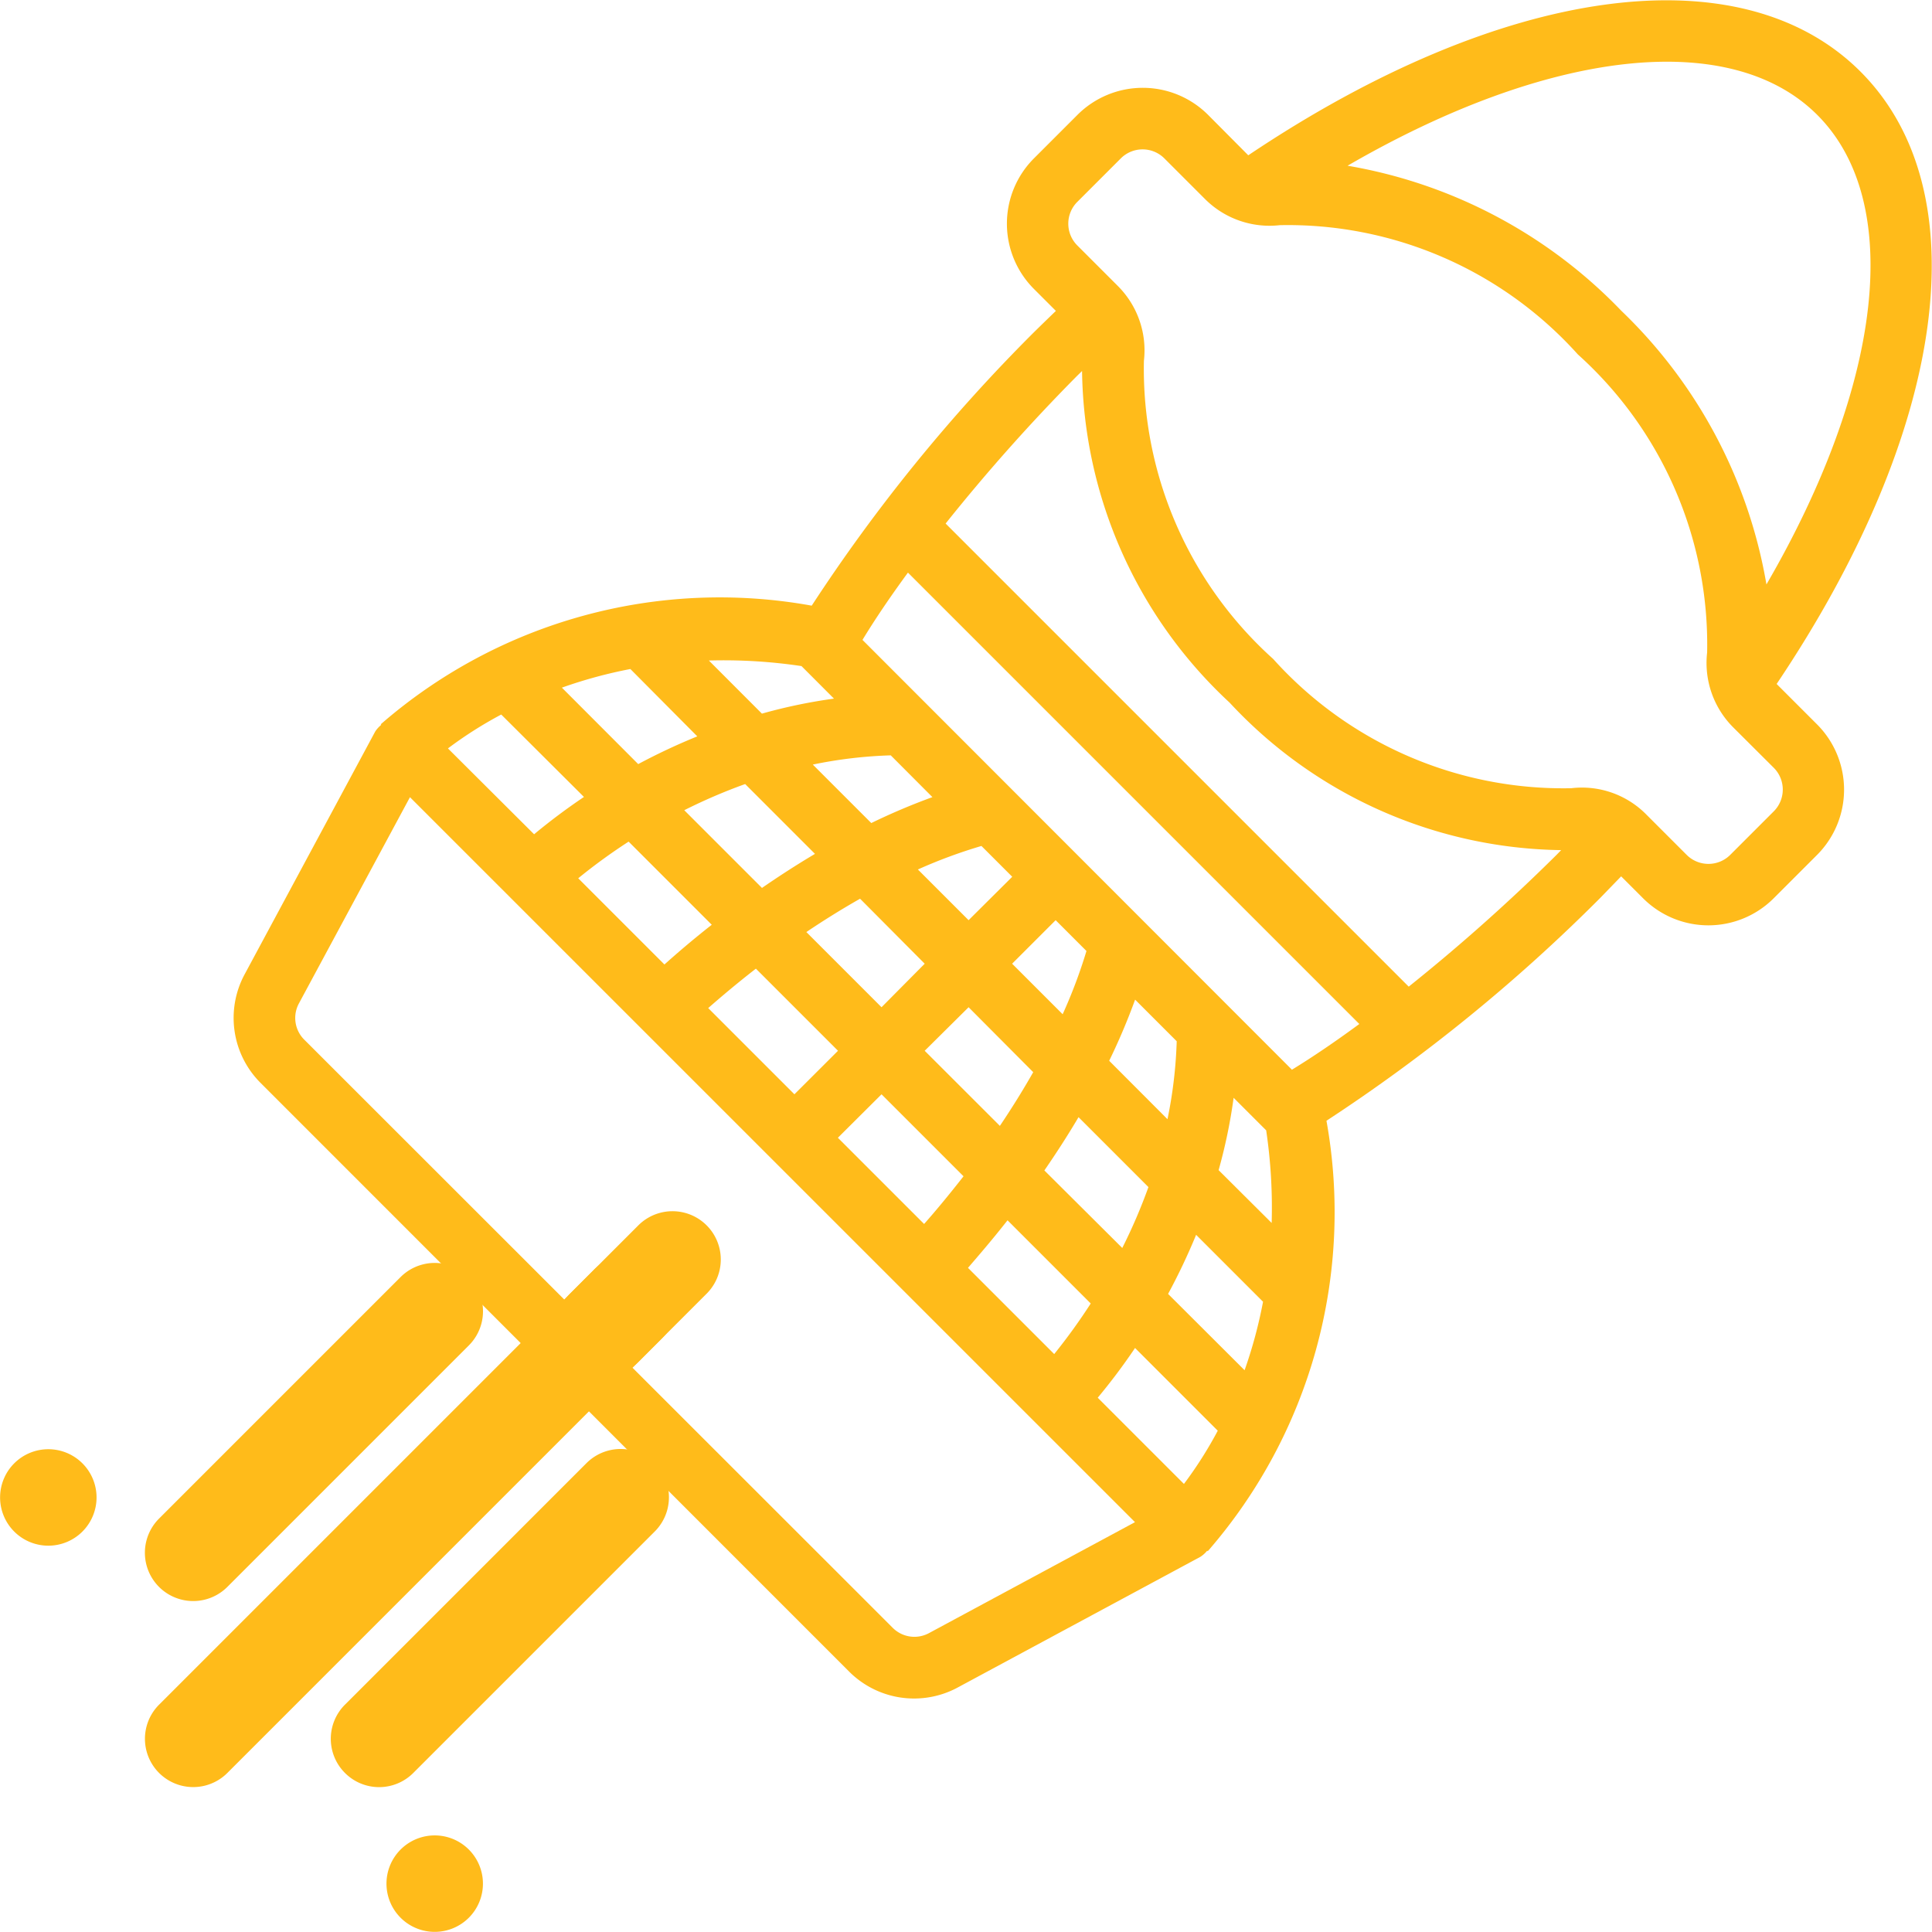<svg xmlns="http://www.w3.org/2000/svg" width="32.046" height="32.046" viewBox="0 0 32.046 32.046">
    <defs>
        <style>
            .cls-1{fill:#ffbb1a}
        </style>
    </defs>
    <g id="Page-1" transform="translate(0 -59.986)">
        <g id="_024---Diving-Jet" transform="translate(0 59.986)">
            <path id="Shape" d="M21.667 3.562L21 2.891a1.532 1.532 0 0 0-2.166 0l-.722.722a1.532 1.532 0 0 0 0 2.166l.364.364q-.182.175-.367.357a28.06 28.06 0 0 0-3.683 4.532A8.563 8.563 0 0 0 7.277 13l.009.009a.489.489 0 0 0-.1.11l-2.164 4.024a1.523 1.523 0 0 0 .266 1.809l9.755 9.757a1.523 1.523 0 0 0 1.809.265l4.024-2.167a.5.5 0 0 0 .11-.1l.009.009a8.565 8.565 0 0 0 1.969-7.14 28.25 28.25 0 0 0 4.536-3.691l.352-.363.364.364a1.532 1.532 0 0 0 2.166 0l.722-.722A1.532 1.532 0 0 0 31.1 13l-.669-.669c2.822-4.2 3.378-8.168 1.392-10.156S25.874.738 21.667 3.562zm.726 15.169L15.268 11.6c.207-.341.46-.715.754-1.116l7.487 7.487c-.4.294-.774.548-1.114.756zM20.6 25.6l-1.43-1.43a10.1 10.1 0 0 0 .619-.825l1.372 1.372a6.73 6.73 0 0 1-.561.883zm-4.172-11.392a10.525 10.525 0 0 0-1.014.43l-.97-.97a7.435 7.435 0 0 1 1.293-.153zm.6 3.485L18.1 18.77c-.179.315-.366.613-.553.891L16.3 18.415zm-1.444 0l-1.247-1.247c.277-.187.576-.374.891-.553l1.072 1.078zm3.27 1.826l1.157 1.157a9.078 9.078 0 0 1-.434 1.01L18.285 20.4c.189-.275.379-.566.565-.881zm.506-.938a10.524 10.524 0 0 0 .43-1.014l.69.69a7.485 7.485 0 0 1-.153 1.293zm-.769-.769l-.841-.841.722-.722.511.511a8.465 8.465 0 0 1-.396 1.052zm-1.563-1.563l-.841-.841a8.392 8.392 0 0 1 1.054-.39l.511.511zm-2.548-1.1c-.312.186-.606.376-.879.565l-1.289-1.289a9.078 9.078 0 0 1 1.01-.434zm-2.932-1.489l-1.266-1.268a7.739 7.739 0 0 1 1.136-.309l1.11 1.117a10.4 10.4 0 0 0-.98.46zm-.9.545a10.289 10.289 0 0 0-.827.619L8.392 13.4a6.706 6.706 0 0 1 .884-.562zm.741.741l1.379 1.379c-.325.255-.59.484-.785.659l-1.43-1.43a9.446 9.446 0 0 1 .836-.608zm2.111 2.107l1.362 1.362-.723.722-1.43-1.43c.2-.175.464-.4.791-.654zm2.084 2.084l1.36 1.36c-.255.326-.479.594-.654.791l-1.43-1.43zm2.091 2.091l1.379 1.379a9.821 9.821 0 0 1-.606.839l-1.43-1.43c.172-.2.4-.463.655-.788zm2.662 1.22a10.4 10.4 0 0 0 .465-.98l1.11 1.11a7.74 7.74 0 0 1-.306 1.136zm.838-2.053a8.8 8.8 0 0 0 .249-1.2l.54.54a8.737 8.737 0 0 1 .091 1.536zm-6.919-8.361l.539.54a8.81 8.81 0 0 0-1.195.249l-.88-.881a8.74 8.74 0 0 1 1.534.092zm2.114 16.041a.508.508 0 0 1-.6-.088L6.008 18.23a.507.507 0 0 1-.088-.6l1.842-3.421 12.026 12.025zm7.957-10.725l-7.68-7.68a30.568 30.568 0 0 1 2.176-2.445l.087-.085a7.635 7.635 0 0 0 2.447 5.5 7.642 7.642 0 0 0 5.5 2.447l-.08.082a30.835 30.835 0 0 1-2.448 2.182zm6.056-2.906l-.722.722a.511.511 0 0 1-.722 0l-.669-.669a1.5 1.5 0 0 0-1.245-.437 6.467 6.467 0 0 1-4.945-2.144 6.469 6.469 0 0 1-2.144-4.945 1.509 1.509 0 0 0-.436-1.245l-.669-.669a.511.511 0 0 1 0-.722l.722-.722a.511.511 0 0 1 .722 0l.669.669a1.513 1.513 0 0 0 1.245.439 6.464 6.464 0 0 1 4.945 2.144 6.469 6.469 0 0 1 2.144 4.945 1.511 1.511 0 0 0 .437 1.245l.669.667a.511.511 0 0 1-.001.722zm-.121-3.763a8.2 8.2 0 0 0-2.407-4.54 8.2 8.2 0 0 0-4.541-2.406c3.318-1.924 6.345-2.288 7.791-.843s1.083 4.471-.843 7.788z" class="cls-1" transform="translate(-.962 -.986)"/>
            <path id="Shape-2" d="M18.608 42.512a.8.8 0 0 0 .566-.235l1.133-1.133a.8.8 0 1 0-1.133-1.133l-1.133 1.133a.8.8 0 0 0 .566 1.368z" class="cls-1" transform="translate(-8.586 -19.686)"/>
            <path id="Shape-3" d="M10.443 47.237l-7.21 7.21a.8.8 0 1 0 1.132 1.133l7.21-7.21a.8.8 0 0 0-1.133-1.133z" class="cls-1" transform="translate(-.594 -26.172)"/>
            <path id="Shape-4" d="M11.235 56.376a.8.8 0 0 0 1.133 0l4.006-4.006a.8.8 0 0 0-1.133-1.133l-4.006 4.006a.8.8 0 0 0 0 1.133z" class="cls-1" transform="translate(-5.513 -26.968)"/>
            <path id="Shape-5" d="M7.238 43.237l-4.006 4.006a.8.8 0 1 0 1.133 1.133l4.006-4.006a.8.8 0 0 0-1.133-1.133z" class="cls-1" transform="translate(-.594 -22.054)"/>
            <path id="Shape-6" d="M8.235 59.235a.8.8 0 1 0 1.133 0 .8.8 0 0 0-1.133 0z" class="cls-1" transform="translate(-1.591 -28.556)"/>
            <path id="Shape-7" d="M1.368 52.368a.8.8 0 1 0-1.133 0 .8.8 0 0 0 1.133 0z" class="cls-1" transform="translate(0 -26.965)"/>
        </g>
    </g>
</svg>
